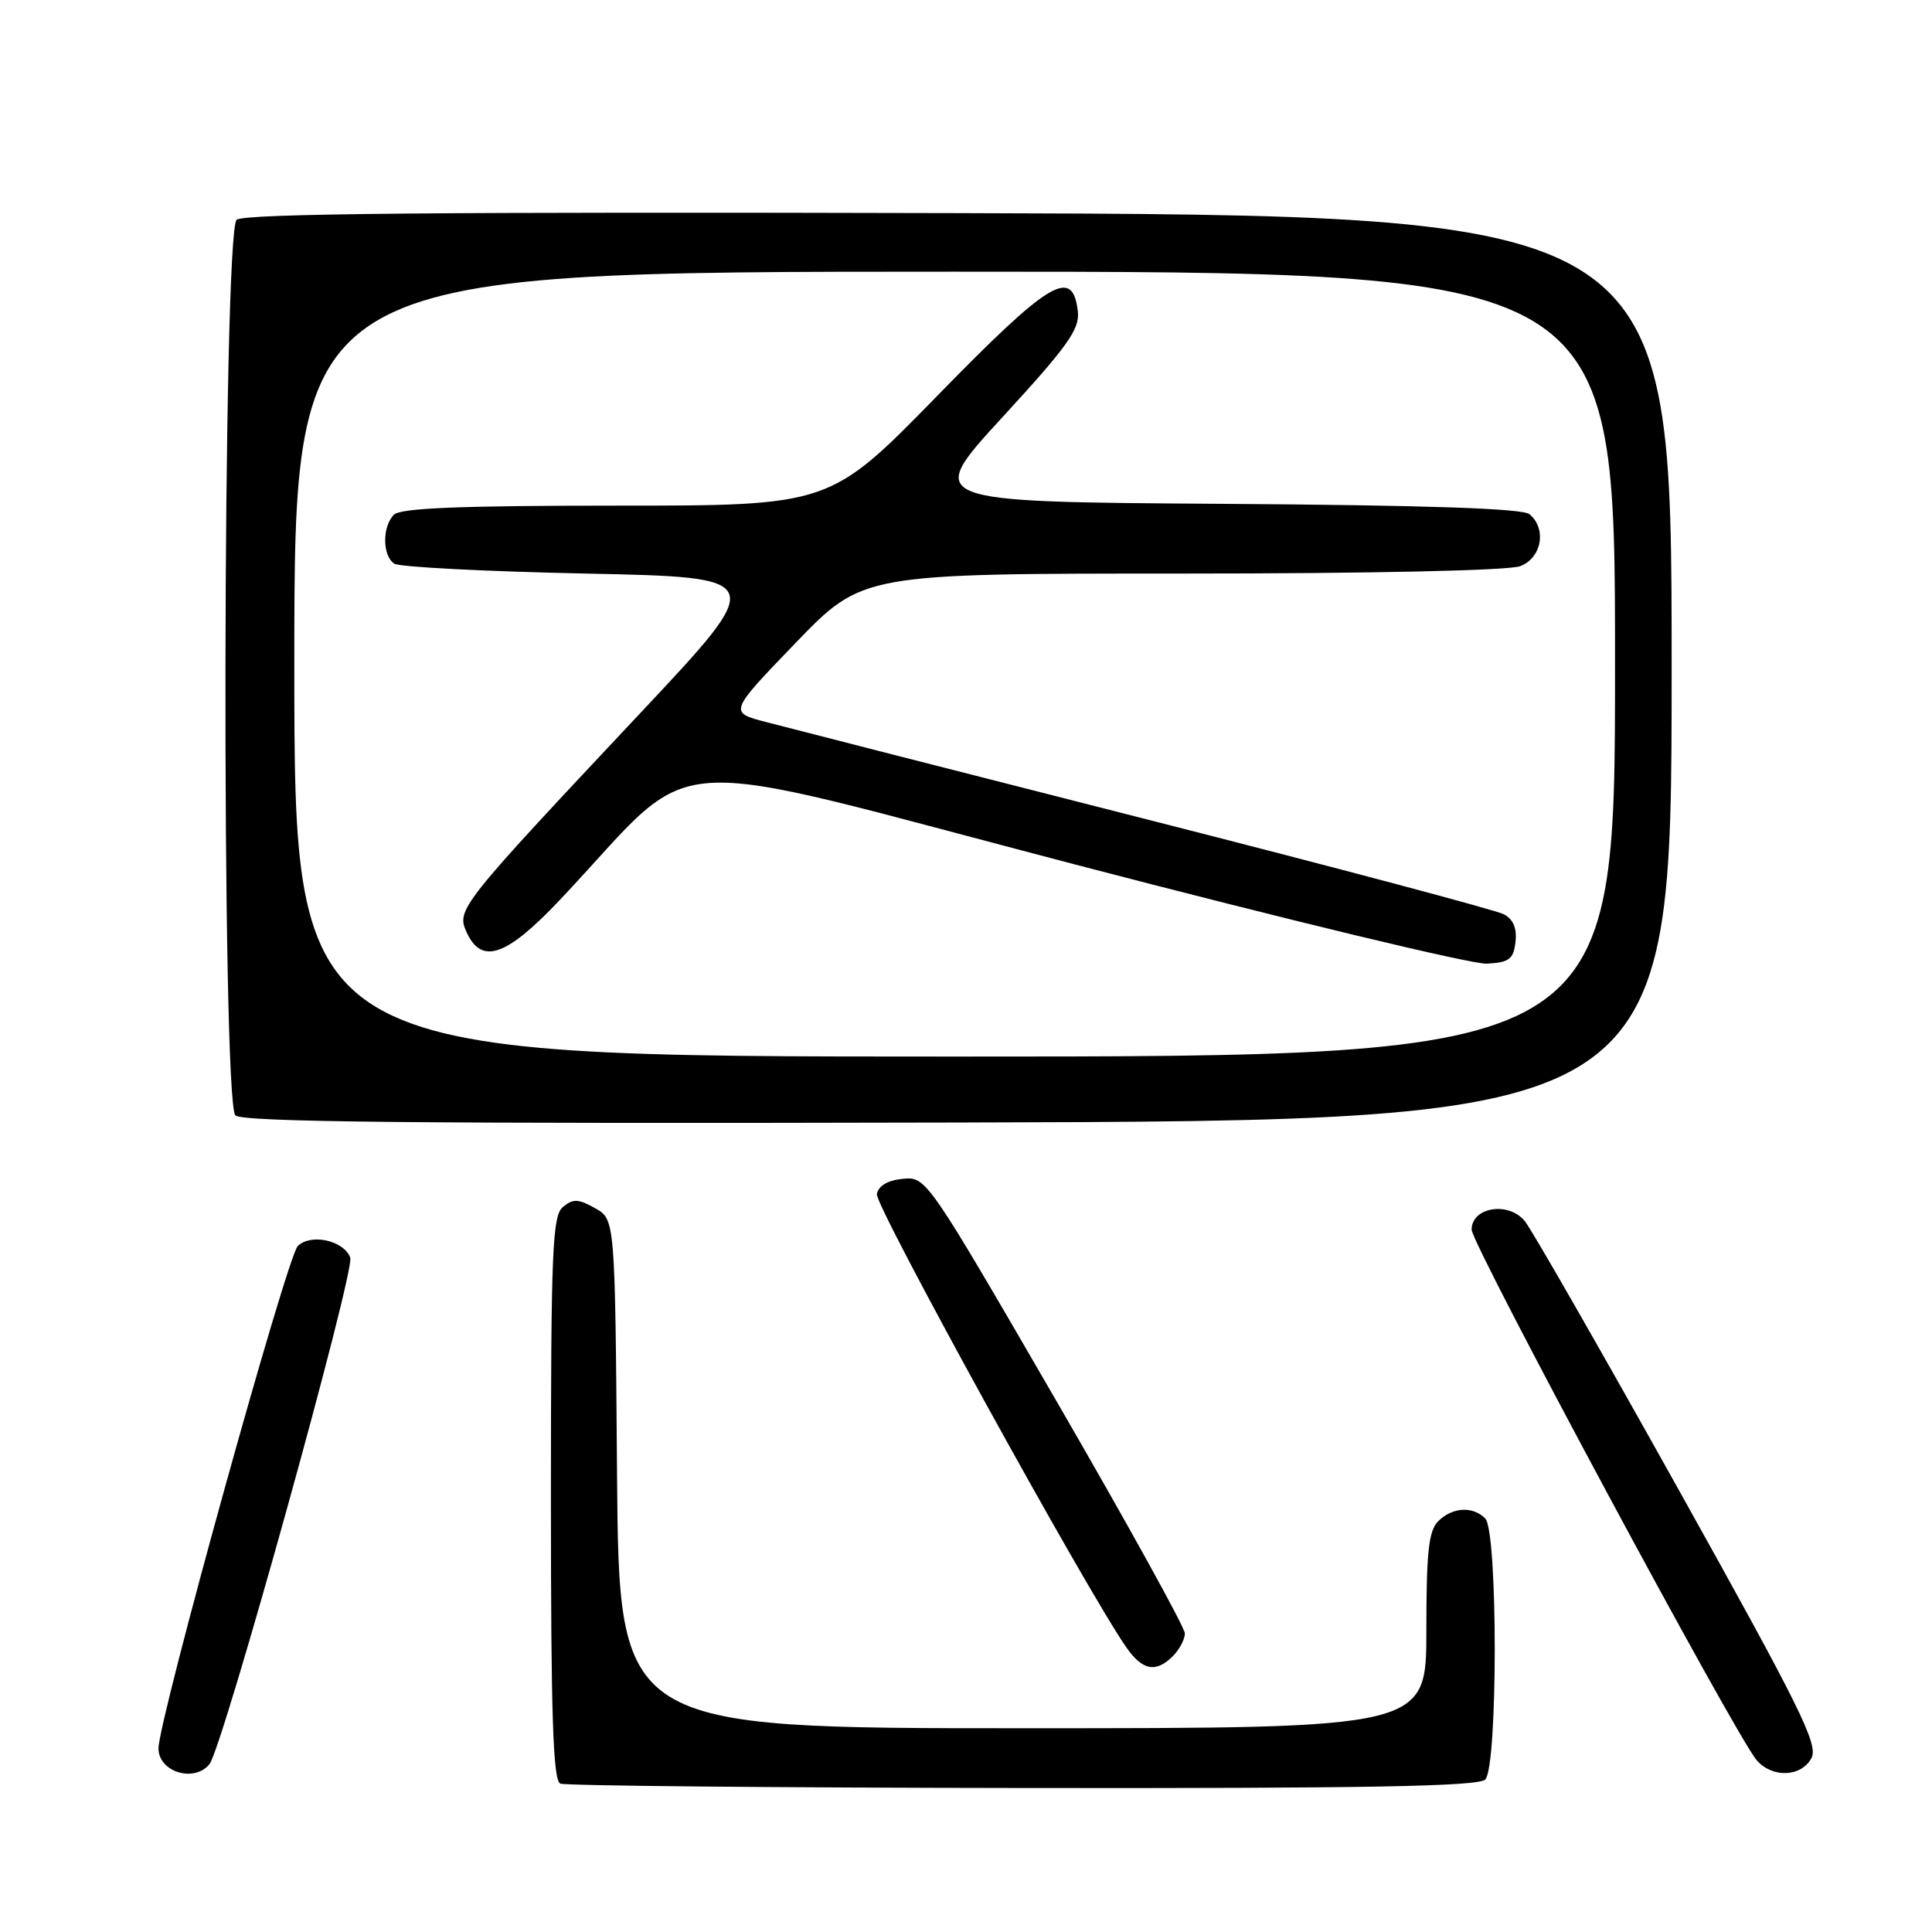 <?xml version="1.0" encoding="UTF-8" standalone="no"?>
<!DOCTYPE svg PUBLIC "-//W3C//DTD SVG 1.1//EN" "http://www.w3.org/Graphics/SVG/1.1/DTD/svg11.dtd" >
<svg xmlns="http://www.w3.org/2000/svg" xmlns:xlink="http://www.w3.org/1999/xlink" version="1.1" viewBox="0 0 256 256">
 <g >
 <path fill="currentColor"
d=" M 196.80 235.80 C 198.48 234.12 198.48 202.88 196.80 201.20 C 195.14 199.54 192.44 199.70 190.57 201.57 C 189.30 202.84 189.00 205.65 189.00 216.07 C 189.00 229.00 189.00 229.00 135.51 229.00 C 82.03 229.00 82.03 229.00 81.76 195.29 C 81.50 161.58 81.50 161.58 78.85 160.09 C 76.63 158.84 75.93 158.82 74.60 159.92 C 73.19 161.09 73.00 165.62 73.00 198.54 C 73.00 227.44 73.28 235.95 74.25 236.34 C 74.94 236.62 102.52 236.88 135.55 236.92 C 181.01 236.98 195.89 236.71 196.80 235.80 Z  M 27.76 233.75 C 29.51 231.57 47.08 168.37 46.41 166.64 C 45.54 164.35 41.17 163.40 39.45 165.12 C 38.01 166.56 21.01 227.89 21.00 231.67 C 21.00 234.80 25.74 236.26 27.76 233.75 Z  M 240.03 232.95 C 240.97 231.18 238.54 226.27 222.44 197.41 C 212.17 179.00 202.99 162.98 202.05 161.81 C 199.90 159.16 195.00 159.94 195.00 162.94 C 195.00 164.89 230.05 230.12 232.78 233.25 C 234.86 235.63 238.68 235.47 240.03 232.95 Z  M 155.43 219.43 C 156.29 218.56 157.00 217.22 157.00 216.43 C 157.00 215.65 149.29 201.71 139.87 185.45 C 122.85 156.08 122.72 155.89 119.63 156.20 C 117.62 156.39 116.40 157.12 116.19 158.23 C 115.90 159.73 143.91 210.62 149.22 218.25 C 151.39 221.37 153.15 221.70 155.43 219.43 Z  M 221.50 88.50 C 221.50 28.50 221.50 28.50 127.11 28.24 C 58.20 28.06 32.35 28.29 31.36 29.12 C 29.49 30.66 29.33 145.93 31.19 147.79 C 32.09 148.69 55.09 148.91 126.94 148.74 C 221.50 148.50 221.50 148.50 221.50 88.50 Z  M 39.00 88.00 C 39.00 36.00 39.00 36.00 126.50 36.00 C 214.00 36.00 214.00 36.00 214.00 88.00 C 214.00 140.00 214.00 140.00 126.50 140.00 C 39.00 140.00 39.00 140.00 39.00 88.00 Z  M 200.81 124.82 C 201.02 123.01 200.52 121.81 199.27 121.15 C 198.26 120.60 176.97 114.94 151.96 108.57 C 126.96 102.20 104.26 96.40 101.53 95.68 C 96.56 94.39 96.56 94.39 105.42 85.19 C 114.29 76.00 114.29 76.00 156.58 76.00 C 181.64 76.00 199.92 75.60 201.43 75.02 C 204.29 73.94 204.98 70.06 202.66 68.13 C 201.74 67.37 188.98 66.94 161.92 66.76 C 122.52 66.50 122.52 66.50 132.83 55.28 C 141.46 45.89 143.09 43.61 142.82 41.28 C 142.14 35.33 139.16 37.11 124.18 52.46 C 109.98 67.00 109.98 67.00 81.69 67.00 C 61.02 67.00 53.08 67.32 52.20 68.20 C 50.63 69.77 50.66 73.66 52.25 74.69 C 52.94 75.14 64.35 75.72 77.62 76.00 C 101.74 76.50 101.74 76.50 84.83 94.50 C 60.82 120.07 60.46 120.52 61.83 123.53 C 63.81 127.88 67.10 126.74 74.15 119.28 C 93.24 99.09 85.33 99.63 142.50 114.56 C 170.55 121.89 195.07 127.80 197.00 127.69 C 199.99 127.53 200.54 127.11 200.81 124.82 Z "/>
</g>
</svg>